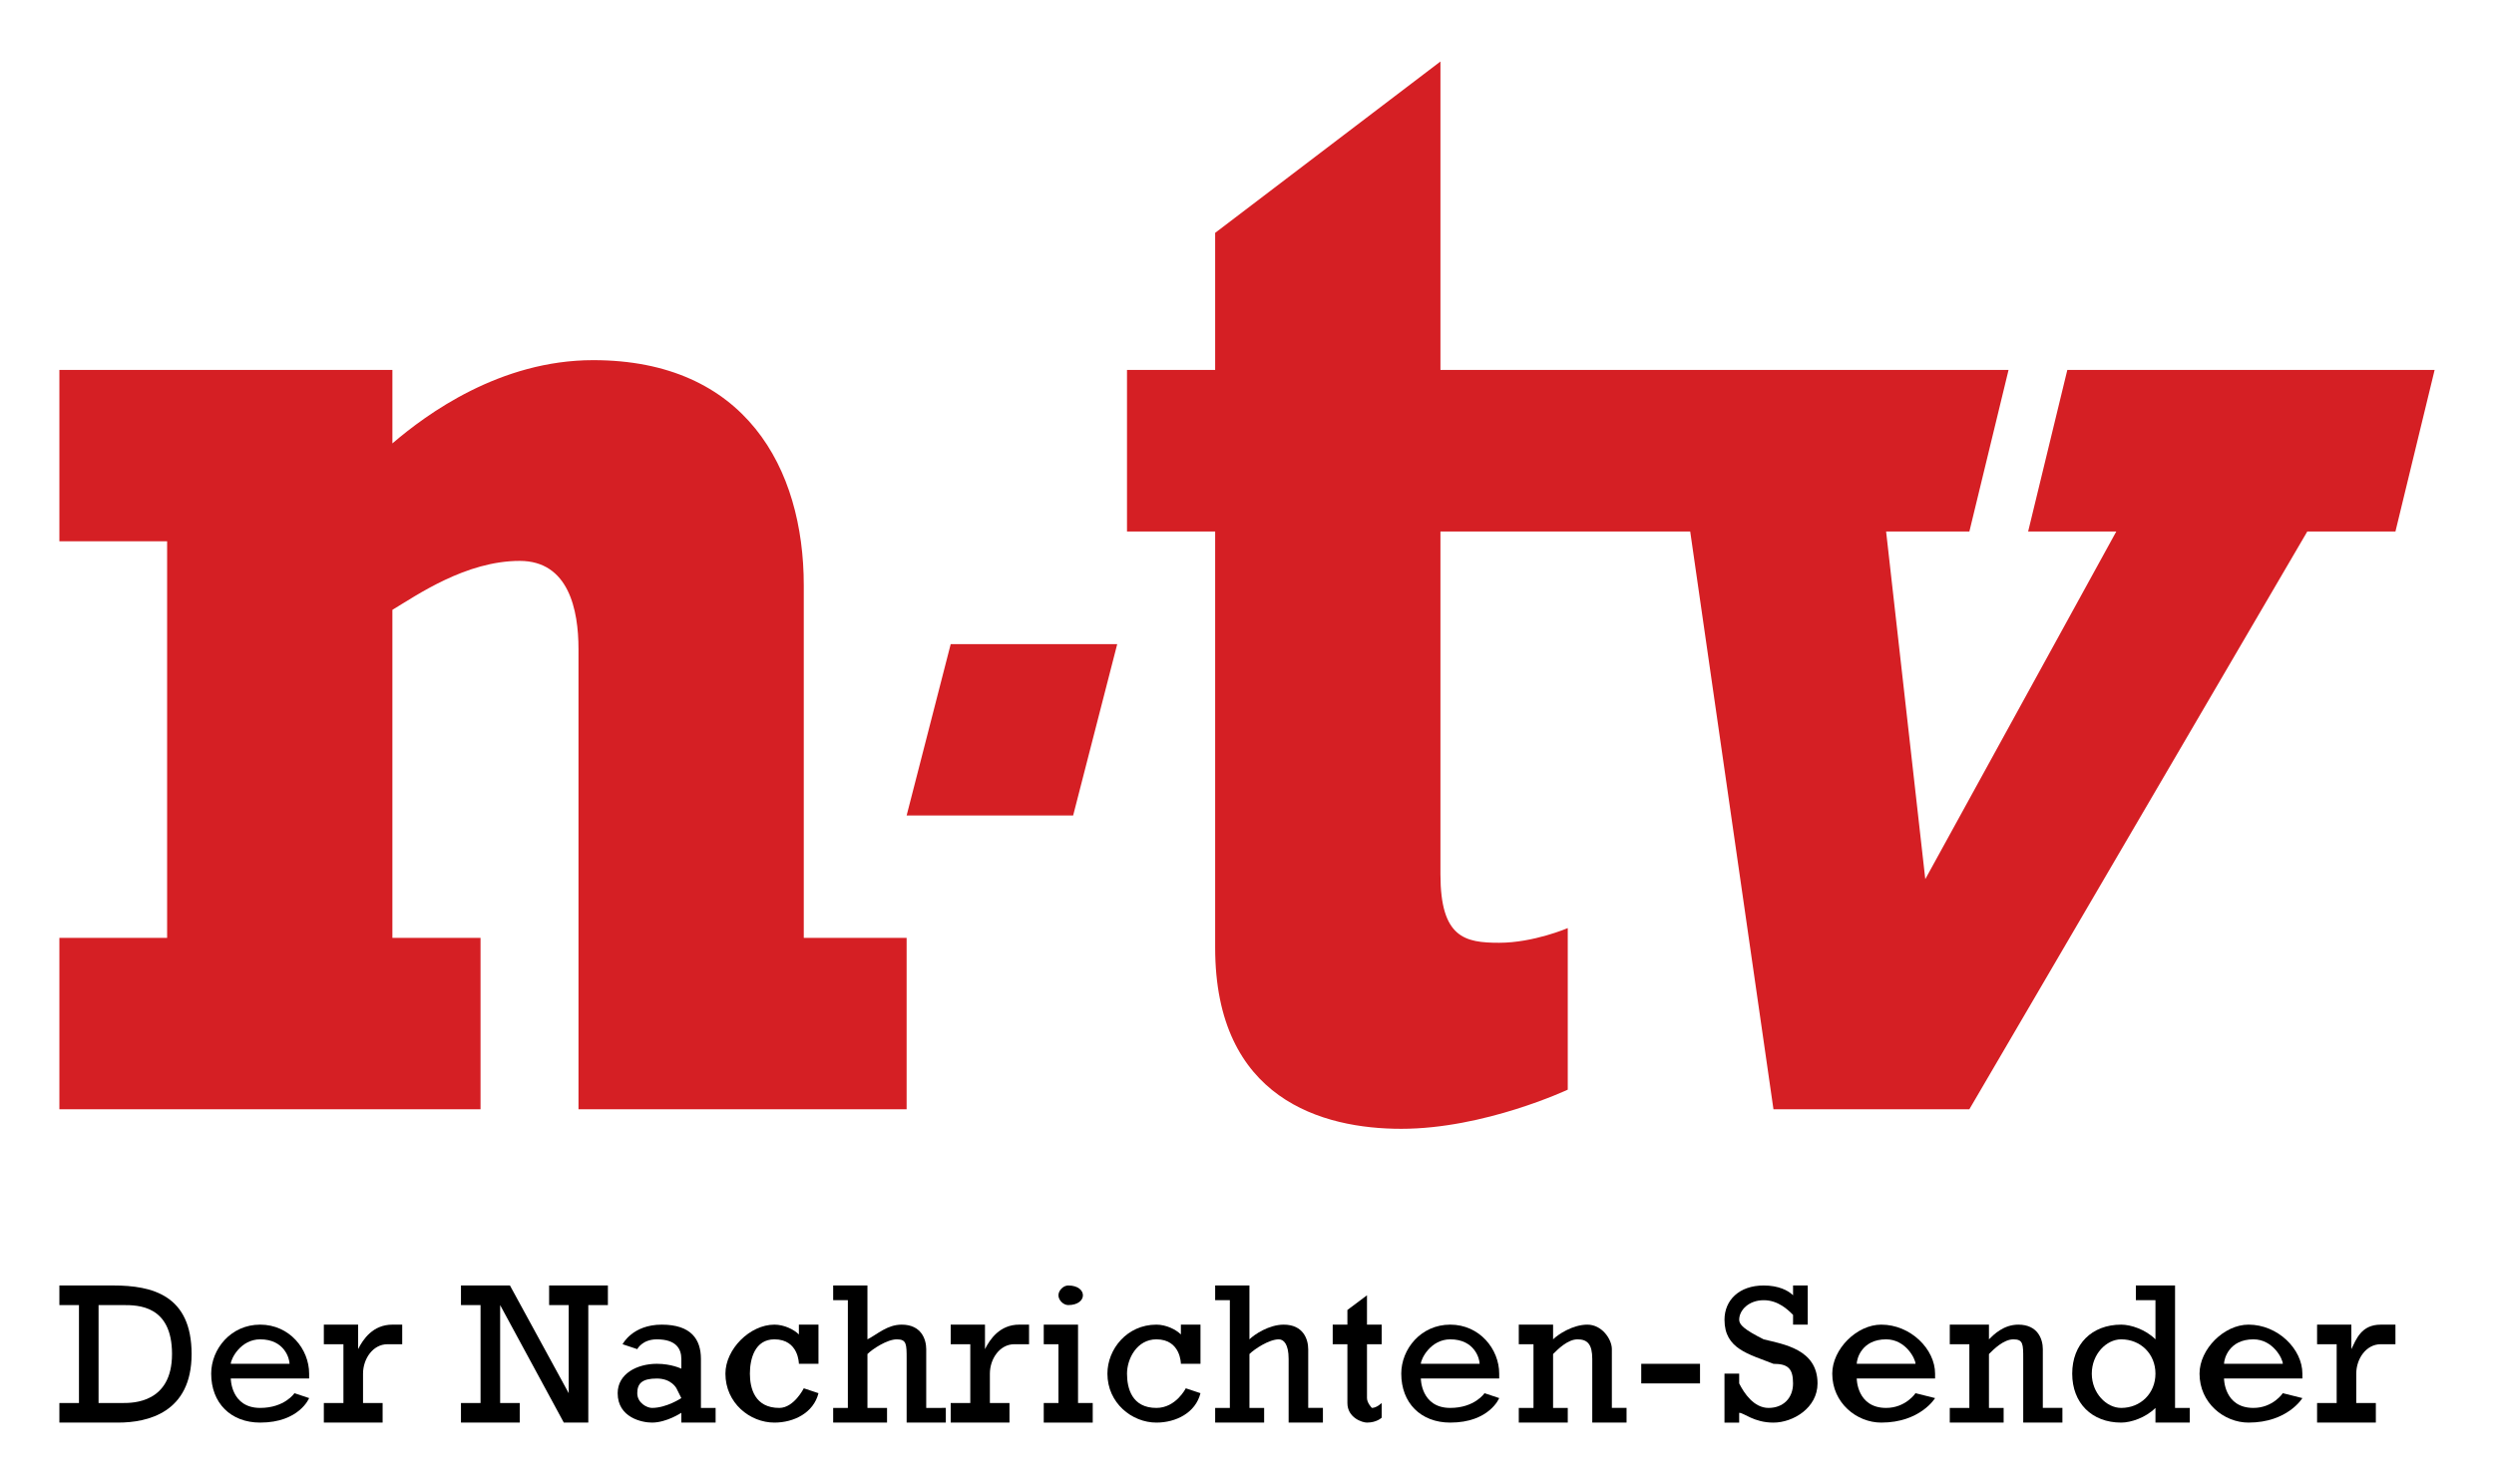 <?xml version="1.0" encoding="utf-8"?>
<!DOCTYPE svg PUBLIC "-//W3C//DTD SVG 1.1//EN" "http://www.w3.org/Graphics/SVG/1.1/DTD/svg11.dtd">
<svg version="1.1" xmlns="http://www.w3.org/2000/svg" width="210" height="125" viewBox="0 0 210 125">
  <title>n-tv Der Nachrichtensender Logo (1997 bis 2003)</title>
  <path d="M89.948,109.922c0.825,0,1.237-0.412,1.237-0.824c0-0.414-0.412-0.826-1.237-0.826c-0.412,0-0.825,0.412-0.825,0.826C89.124,109.51,89.536,109.922,89.948,109.922L89.948,109.922z"/>
  <path d="M59.02,114.457c0-1.648-0.825-2.887-3.299-2.887s-3.299,1.65-3.299,1.65l1.237,0.412c0,0,0.412-0.824,1.649-0.824c1.649,0,2.062,0.824,2.062,1.648v0.824c0,0-0.825-0.412-2.062-0.412c-1.649,0-3.299,0.828-3.299,2.475c0,2.063,2.062,2.477,2.886,2.477c1.237,0,2.474-0.826,2.474-0.826v0.826h2.887v-1.236H59.02V114.457L59.02,114.457z M54.896,118.584c-0.412,0-1.237-0.414-1.237-1.24c0-0.824,0.412-1.236,1.649-1.236c1.237,0,1.649,0.824,1.649,0.824l0.412,0.824C57.371,117.756,56.134,118.584,54.896,118.584L54.896,118.584z"/>
  <path d="M82.938,113.633v-2.063h-2.887v1.65h1.649v4.949h-1.649v1.65H85v-1.65H83.35v-2.473c0-1.24,0.825-2.477,2.062-2.477c0.412,0,1.237,0,1.237,0v-1.65c0,0-0.412,0-0.825,0C84.175,111.57,83.35,112.809,82.938,113.633L82.938,113.633z"/>
  <path d="M65.618,118.584c-2.062,0-2.475-1.652-2.475-2.887c0-1.24,0.413-2.889,2.063-2.889c2.062,0,2.062,2.061,2.062,2.061h1.649v-3.299h-1.649v0.826c-0.412-0.414-1.237-0.826-2.062-0.826c-2.063,0-4.124,2.063-4.124,4.127c0,2.473,2.061,4.123,4.124,4.123c1.649,0,3.299-0.826,3.711-2.477l-1.237-0.412C67.68,116.932,66.855,118.584,65.618,118.584L65.618,118.584z"/>
  <path d="M77.99,113.633c0-0.824-0.413-2.063-2.063-2.063c-1.237,0-2.061,0.826-2.887,1.238v-4.537h-2.886v1.238h1.237v9.074h-1.237v1.236h4.536v-1.236h-1.649v-4.539c0.413-0.412,1.649-1.236,2.475-1.236c0.825,0,0.825,0.412,0.825,1.648v5.363h3.299v-1.236H77.99V113.633L77.99,113.633z"/>
  <path d="M30.154,113.633v-2.063h-2.886v1.65h1.649v4.949h-1.649v1.65h4.949v-1.65h-1.649v-2.473c0-1.24,0.825-2.477,2.062-2.477c0.412,0,1.237,0,1.237,0v-1.65c0,0-0.412,0-0.825,0C31.392,111.57,30.567,112.809,30.154,113.633L30.154,113.633z"/>
  <path d="M26.03,115.697c0-2.064-1.649-4.127-4.124-4.127s-4.124,2.063-4.124,4.127c0,2.473,1.649,4.123,4.124,4.123c3.299,0,4.124-2.064,4.124-2.064l-1.237-0.412c0,0-0.824,1.24-2.887,1.24c-2.474,0-2.474-2.477-2.474-2.477h6.598C26.03,116.107,26.03,116.107,26.03,115.697L26.03,115.697z M19.433,114.869c0-0.412,0.825-2.061,2.474-2.061c2.063,0,2.474,1.648,2.474,2.061H19.433L19.433,114.869z"/>
<polygon points="90.773,111.57 87.886,111.57 87.886,113.221 89.124,113.221 89.124,118.17 87.886,118.17 87.886,119.82 92.01,119.82 92.01,118.17 90.773,118.17 90.773,111.57 "/>
  <path d="M9.536,108.271H5v1.65h1.649v8.248H5v1.65h4.948c2.474,0,6.185-0.826,6.185-5.775C16.133,109.098,12.835,108.271,9.536,108.271L9.536,108.271z M10.36,118.17H8.299v-8.248h2.062c1.237,0,4.124,0,4.124,4.123C14.484,118.17,11.185,118.17,10.36,118.17L10.36,118.17z"/>
  <polygon points="46.237,109.922 47.887,109.922 47.887,117.344 42.938,108.271 38.814,108.271 38.814,109.922 40.463,109.922 40.463,118.17 38.814,118.17 38.814,119.82 43.763,119.82 43.763,118.17 42.113,118.17 42.113,109.922 47.474,119.82 49.536,119.82 49.536,109.922 51.186,109.922 51.186,108.271 46.237,108.271 46.237,109.922 "/>
  <path d="M135.722,113.633c0-0.824-0.824-2.063-2.062-2.063s-2.475,0.826-2.887,1.238v-1.238h-2.888v1.65h1.238v5.363h-1.238v1.236h4.124v-1.236h-1.236v-4.539c0.412-0.412,1.236-1.236,2.062-1.236s1.237,0.412,1.237,1.648v5.363h2.887v-1.236h-1.237V113.633L135.722,113.633z"/>
  <path d="M97.371,118.584c-2.062,0-2.474-1.652-2.474-2.887c0-1.24,0.824-2.889,2.474-2.889c2.062,0,2.062,2.061,2.062,2.061h1.65v-3.299h-1.65v0.826c-0.412-0.414-1.237-0.826-2.062-0.826c-2.474,0-4.124,2.063-4.124,4.127c0,2.473,2.062,4.123,4.124,4.123c1.649,0,3.299-0.826,3.711-2.477l-1.237-0.412C99.846,116.932,99.021,118.584,97.371,118.584L97.371,118.584z"/>
  <path d="M162.938,115.697c0-2.064-2.061-4.127-4.535-4.127c-2.062,0-4.123,2.063-4.123,4.127c0,2.473,2.062,4.123,4.123,4.123c3.298,0,4.535-2.064,4.535-2.064l-1.648-0.412c0,0-0.825,1.24-2.475,1.24c-2.474,0-2.474-2.477-2.474-2.477h6.597C162.938,116.107,162.938,116.107,162.938,115.697L162.938,115.697z M156.341,114.869c0-0.412,0.412-2.061,2.474-2.061c1.649,0,2.475,1.648,2.475,2.061H156.341L156.341,114.869z"/>
  <path d="M172.01,113.633c0-0.824-0.412-2.063-2.062-2.063c-1.237,0-2.062,0.826-2.474,1.238v-1.238h-3.299v1.65h1.649v5.363h-1.649v1.236h4.535v-1.236h-1.236v-4.539c0.412-0.412,1.236-1.236,2.062-1.236c0.824,0,0.824,0.412,0.824,1.648v5.363h3.299v-1.236h-1.649V113.633L172.01,113.633z"/>
  <path d="M200.464,111.57c-1.649,0-2.062,1.238-2.475,2.063v-2.063h-2.886v1.65h1.649v4.949h-1.649v1.65h4.948v-1.65h-1.649v-2.473c0-1.24,0.824-2.477,2.062-2.477c0.412,0,1.237,0,1.237,0v-1.65C201.701,111.57,201.288,111.57,200.464,111.57L200.464,111.57z"/>
  <path d="M193.866,115.697c0-2.064-2.062-4.127-4.536-4.127c-2.063,0-4.125,2.063-4.125,4.127c0,2.473,2.063,4.123,4.125,4.123c3.299,0,4.536-2.064,4.536-2.064l-1.649-0.412c0,0-0.825,1.24-2.475,1.24c-2.475,0-2.475-2.477-2.475-2.477h6.599C193.866,116.107,193.866,116.107,193.866,115.697L193.866,115.697z M187.268,114.869c0-0.412,0.412-2.061,2.475-2.061c1.649,0,2.475,1.648,2.475,2.061H187.268L187.268,114.869z"/>
  <path d="M183.144,108.271h-3.299v1.238h1.649v3.299c-0.824-0.826-2.062-1.238-2.887-1.238c-2.474,0-4.123,1.65-4.123,4.127c0,2.473,1.649,4.123,4.123,4.123c0.825,0,2.063-0.414,2.887-1.236v1.236h2.887v-1.236h-1.237V108.271L183.144,108.271z M178.607,118.584c-1.236,0-2.474-1.24-2.474-2.887c0-1.652,1.237-2.889,2.474-2.889c1.649,0,2.887,1.236,2.887,2.889C181.494,117.344,180.257,118.584,178.607,118.584L178.607,118.584z"/>
  <path d="M110.154,113.633c0-0.824-0.412-2.063-2.062-2.063c-1.237,0-2.475,0.826-2.887,1.238v-4.537h-2.886v1.238h1.237v9.074h-1.237v1.236h4.124v-1.236h-1.237v-4.539c0.412-0.412,1.649-1.236,2.475-1.236c0.412,0,0.824,0.412,0.824,1.648v5.363h2.887v-1.236h-1.237V113.633L110.154,113.633z"/>
  <path d="M115.103,109.098l-1.649,1.236v1.236h-1.237v1.65h1.237v4.949c0,1.236,1.237,1.65,1.649,1.65c0.825,0,1.237-0.414,1.237-0.414v-1.236c0,0-0.412,0.414-0.825,0.414c0,0-0.412-0.414-0.412-0.828v-4.535h1.237v-1.65h-1.237V109.098L115.103,109.098z"/>
  <path d="M148.506,112.809c-1.65-0.826-2.063-1.238-2.063-1.65c0-0.824,0.824-1.648,2.063-1.648c1.236,0,2.061,0.824,2.473,1.236v0.824h1.237v-3.299h-1.237v0.826c-0.412-0.414-1.236-0.826-2.473-0.826c-2.063,0-3.3,1.238-3.3,2.887c0,2.475,2.062,2.887,4.123,3.711c1.237,0,1.649,0.412,1.649,1.65c0,1.236-0.824,2.064-2.062,2.064s-2.062-1.24-2.474-2.064v-0.822h-1.237v4.123h1.237v-0.826c0.412,0,1.236,0.826,2.886,0.826s3.712-1.236,3.712-3.301C153.041,113.633,150.154,113.221,148.506,112.809L148.506,112.809z"/>
  <polygon points="138.196,116.52 143.145,116.52 143.145,114.869 138.196,114.869 138.196,116.52 "/>
  <path d="M126.236,115.697c0-2.064-1.649-4.127-4.123-4.127c-2.475,0-4.124,2.063-4.124,4.127c0,2.473,1.649,4.123,4.124,4.123c3.299,0,4.123-2.064,4.123-2.064l-1.237-0.412c0,0-0.824,1.24-2.886,1.24c-2.475,0-2.475-2.477-2.475-2.477h6.598C126.236,116.107,126.236,116.107,126.236,115.697L126.236,115.697z M119.639,114.869c0-0.412,0.825-2.061,2.475-2.061c2.062,0,2.474,1.648,2.474,2.061H119.639L119.639,114.869z"/>
  <path fill="#d51f24" d="M194.278,44.768l-28.453,48.66h-16.496l-7.01-48.66h-21.031v28.867c0,5.359,2.062,5.771,4.948,5.771c2.888,0,5.773-1.236,5.773-1.236v13.607c0,0-7.011,3.299-14.021,3.299c-6.598,0-15.669-2.475-15.669-15.256V44.768h-7.423V31.159h7.423V19.612L121.288,5.18v25.979h47.836l-3.299,13.608h-7.011l3.299,29.279l16.082-29.279h-7.422l3.299-13.608H205l-3.299,13.608H194.278L194.278,44.768z M5,31.159h28.041v6.186c2.887-2.475,9.072-7.011,16.907-7.011c12.784,0,17.732,9.072,17.732,18.969v29.691h8.66v14.434H48.71V54.664c0-3.299-0.824-7.422-4.948-7.422c-4.536,0-8.66,2.887-10.722,4.123v27.629h7.422v14.434H5V78.994h9.072V45.592H5V31.159L5,31.159z M80.051,54.252h14.021l-3.711,14.434H76.34L80.051,54.252L80.051,54.252z"/>
</svg>
